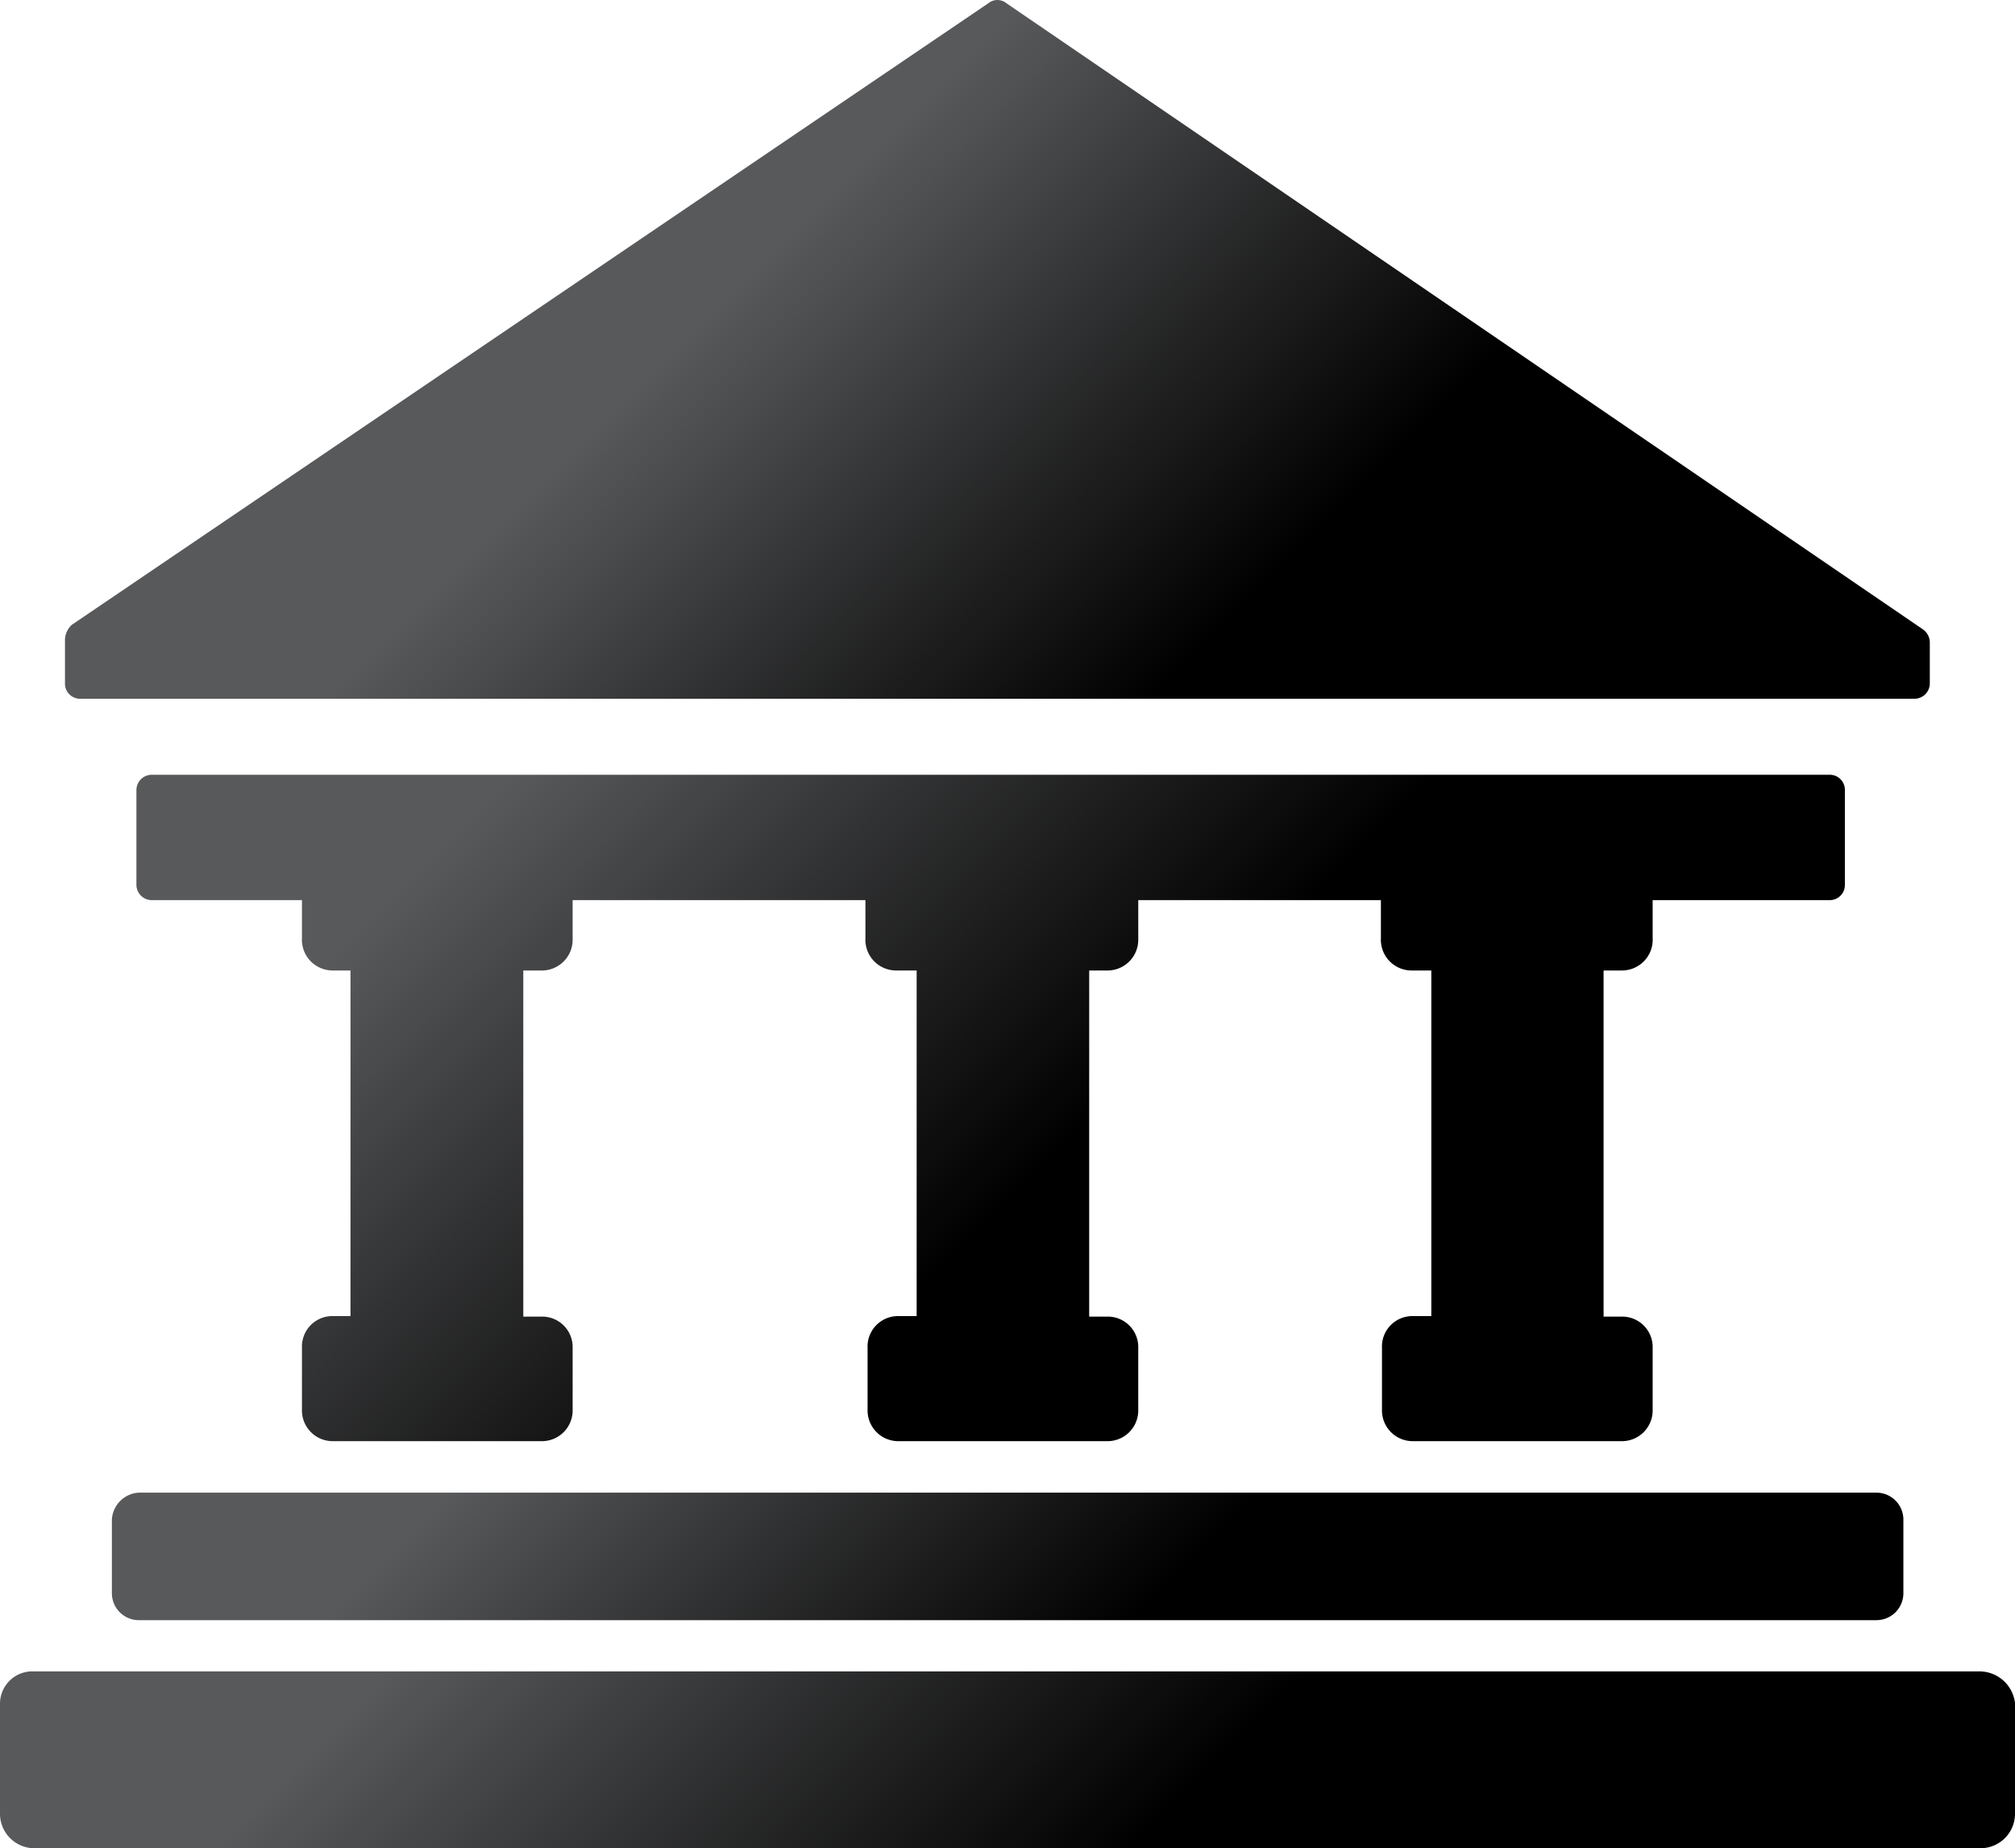 <svg xmlns="http://www.w3.org/2000/svg" xmlns:xlink="http://www.w3.org/1999/xlink" viewBox="0 0 74.74 68.56"><defs><style>.cls-1{fill:url(#linear-gradient);}.cls-2{fill:url(#linear-gradient-2);}.cls-3{fill:url(#linear-gradient-3);}.cls-4{fill:url(#linear-gradient-4);}</style><linearGradient id="linear-gradient" x1="19.13" y1="6.71" x2="54.79" y2="42.38" gradientUnits="userSpaceOnUse"><stop offset="0.17" stop-color="#58595b"/><stop offset="0.6"/></linearGradient><linearGradient id="linear-gradient-2" x1="19.89" y1="40.25" x2="54.87" y2="75.23" xlink:href="#linear-gradient"/><linearGradient id="linear-gradient-3" x1="16.51" y1="17.63" x2="56.49" y2="57.61" xlink:href="#linear-gradient"/><linearGradient id="linear-gradient-4" x1="17.39" y1="45.32" x2="57.31" y2="85.24" xlink:href="#linear-gradient"/></defs><title>B1</title><g id="Layer_2" data-name="Layer 2"><g id="Layer_1-2" data-name="Layer 1"><path class="cls-1" d="M2.41,23.77v1.57a.56.56,0,0,0,.58.58H71a.57.57,0,0,0,.58-.58V23.85a.6.6,0,0,0-.25-.5L37.33.12a.53.53,0,0,0-.67,0l-34,23.06A.79.79,0,0,0,2.41,23.77Z"/><path class="cls-2" d="M4.15,56.37V59.1a1,1,0,0,0,1,1H69.6a1,1,0,0,0,1-1V56.37a1,1,0,0,0-1-1H5.14A1.06,1.06,0,0,0,4.15,56.37Z"/><path class="cls-3" d="M60.14,36A1.14,1.14,0,0,0,61.3,34.8V33.39h6.55a.56.56,0,0,0,.58-.58V29.32a.56.56,0,0,0-.58-.58H5.64a.57.57,0,0,0-.58.58v3.49a.57.57,0,0,0,.58.58H11.2V34.8A1.14,1.14,0,0,0,12.36,36H13V48.82h-.66A1.13,1.13,0,0,0,11.2,50V52.3a1.14,1.14,0,0,0,1.16,1.16h7.71a1.14,1.14,0,0,0,1.17-1.16V50a1.13,1.13,0,0,0-1.17-1.16h-.66V36h.66a1.14,1.14,0,0,0,1.17-1.16V33.39H32.1V34.8A1.14,1.14,0,0,0,33.26,36H34V48.82h-.66A1.13,1.13,0,0,0,32.18,50V52.3a1.14,1.14,0,0,0,1.17,1.16h7.71a1.14,1.14,0,0,0,1.16-1.16V50a1.13,1.13,0,0,0-1.16-1.16H40.4V36h.66a1.14,1.14,0,0,0,1.16-1.16V33.39h9V34.8A1.14,1.14,0,0,0,52.34,36h.75V48.82h-.67A1.13,1.13,0,0,0,51.26,50V52.3a1.14,1.14,0,0,0,1.16,1.16h7.72A1.14,1.14,0,0,0,61.3,52.3V50a1.13,1.13,0,0,0-1.16-1.16h-.66V36Z"/><path class="cls-4" d="M73.41,62H1.24A1.2,1.2,0,0,0,0,63.17v4.14a1.28,1.28,0,0,0,1.24,1.25H73.49a1.28,1.28,0,0,0,1.25-1.25V63.17A1.33,1.33,0,0,0,73.41,62Z"/></g></g></svg>